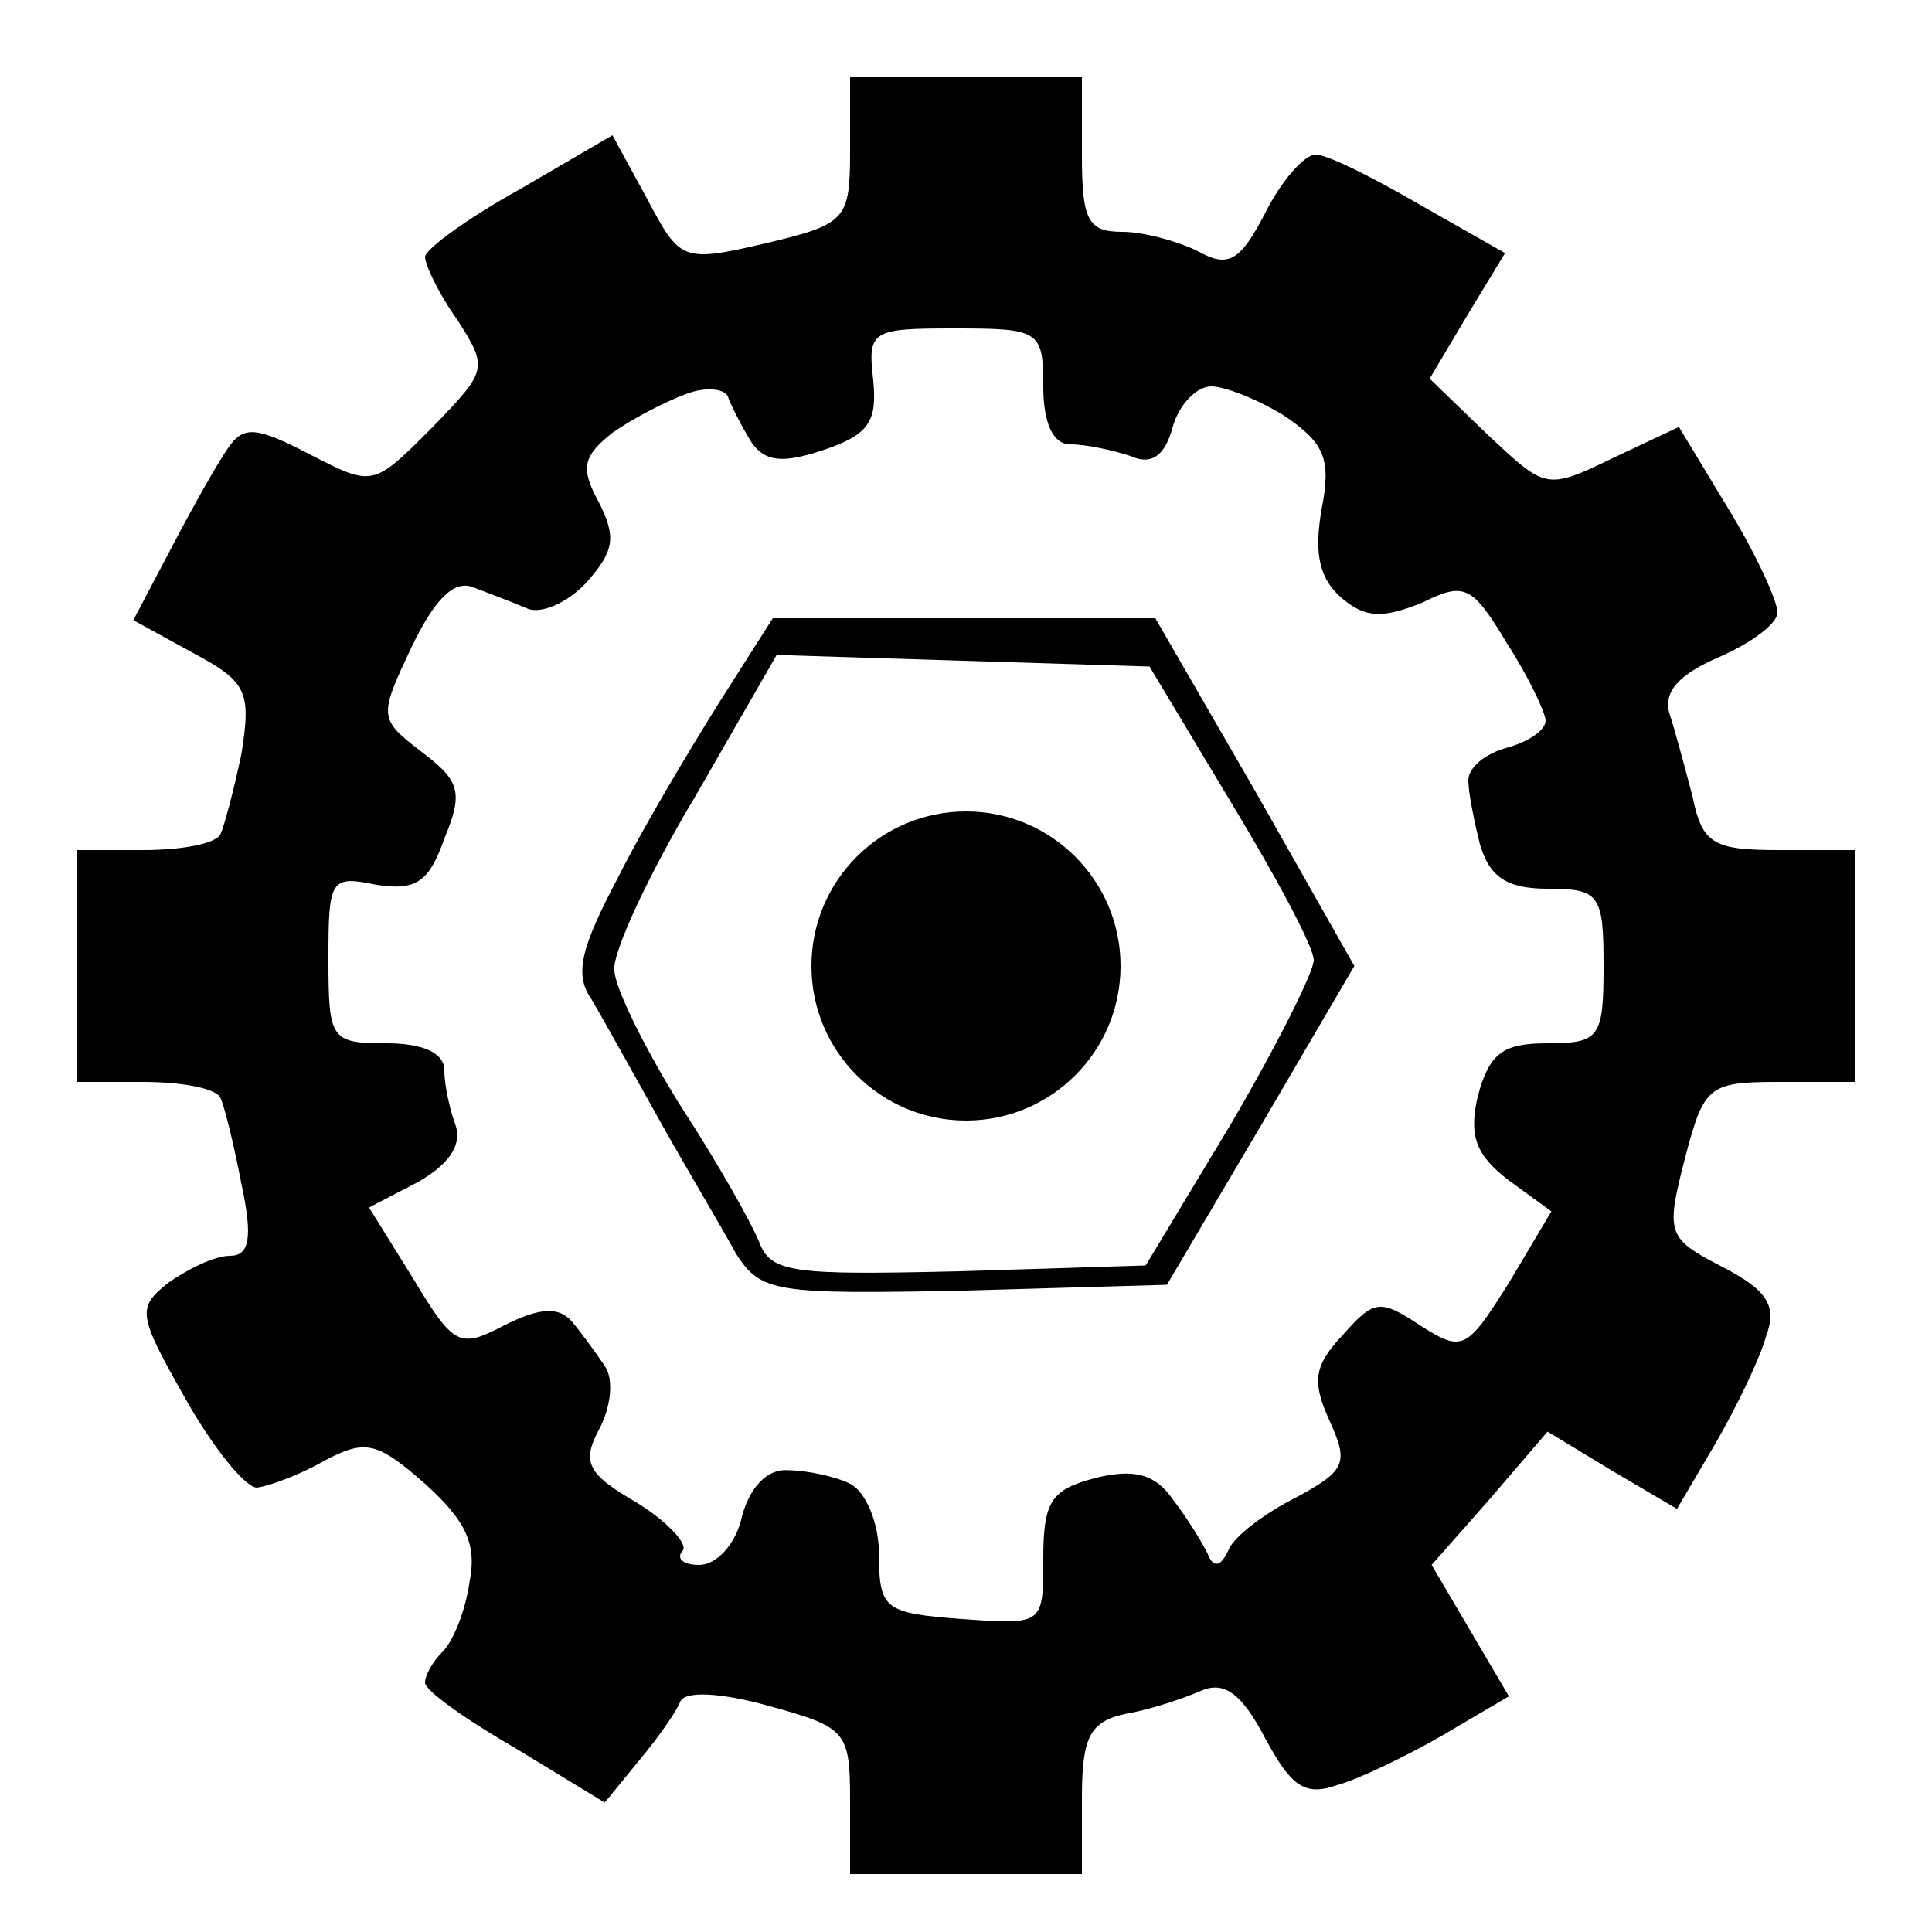 <svg version="1.0" width="100pt" height="100pt" viewBox="0 0 100 100"
    preserveAspectRatio="xMidYMid meet" id="svg12" xmlns="http://www.w3.org/2000/svg"
    xmlns:svg="http://www.w3.org/2000/svg">
    <g transform="translate(0,100) scale(0.1,-0.1)" fill="#000000" stroke="none" id="g10">
        <path
            d="M440 922 c0 -36 -2 -38 -44 -48 -43 -10 -44 -9 -61 23 l-18 33 -48 -28 c-27 -15 -49 -31 -49 -35 0 -4 7 -19 17 -33 16 -25 15 -26 -14 -56 -30 -30 -30 -30 -63 -13 -27 14 -34 15 -42 3 -5 -7 -18 -30 -29 -51 l-20 -38 31 -17 c28 -15 30 -20 25 -52 -4 -19 -9 -38 -11 -42 -3 -5 -21 -8 -40 -8 l-34 0 0 -60 0 -60 34 0 c19 0 37 -3 40 -8 2 -4 7 -24 11 -45 6 -28 4 -37 -6 -37 -8 0 -22 -7 -32 -14 -16 -13 -16 -16 9 -60 14 -25 31 -46 37 -46 7 1 23 7 35 14 21 11 27 10 52 -12 21 -19 27 -31 23 -51 -2 -14 -8 -30 -14 -36 -5 -5 -9 -12 -9 -16 0 -4 21 -19 47 -34 l46 -28 18 22 c10 12 19 25 21 30 2 6 21 5 46 -2 40 -11 42 -13 42 -49 l0 -38 60 0 60 0 0 39 c0 32 4 40 23 44 12 2 30 8 39 12 12 5 21 -2 33 -25 13 -24 20 -30 37 -24 11 3 36 15 55 26 l34 20 -20 34 -20 34 30 34 30 35 33 -20 34 -20 20 34 c11 19 23 44 26 55 6 16 1 24 -22 36 -29 15 -30 17 -20 56 10 38 12 40 49 40 l39 0 0 60 0 60 -39 0 c-34 0 -40 3 -45 28 -4 15 -9 34 -12 43 -3 11 5 20 26 29 16 7 30 17 30 23 0 6 -11 30 -25 53 l-26 43 -34 -16 c-35 -17 -35 -16 -65 12 l-30 29 19 32 20 33 -44 25 c-24 14 -48 26 -54 26 -6 0 -18 -14 -26 -30 -13 -25 -19 -29 -35 -20 -10 5 -28 10 -39 10 -18 0 -21 6 -21 40 l0 40 -60 0 -60 0 0 -38z m100 -122 c0 -19 5 -30 14 -30 8 0 22 -3 31 -6 11 -5 18 0 22 15 3 11 12 21 20 21 7 0 25 -7 39 -16 20 -14 23 -22 18 -48 -4 -23 -1 -36 11 -46 12 -10 21 -10 41 -2 22 11 26 9 44 -21 11 -17 20 -36 20 -40 0 -5 -9 -11 -20 -14 -11 -3 -20 -10 -20 -17 0 -6 3 -21 6 -33 5 -17 14 -23 35 -23 27 0 29 -3 29 -40 0 -37 -2 -40 -29 -40 -23 0 -30 -5 -36 -27 -5 -21 -1 -31 16 -44 l22 -16 -22 -37 c-22 -35 -24 -36 -46 -22 -21 14 -24 13 -40 -5 -15 -16 -16 -24 -7 -44 10 -22 9 -26 -17 -40 -16 -8 -32 -20 -35 -27 -4 -9 -8 -10 -11 -2 -3 6 -11 19 -18 28 -9 13 -20 16 -40 11 -23 -6 -27 -12 -27 -42 0 -34 0 -34 -42 -31 -40 3 -43 5 -43 33 0 17 -7 33 -15 37 -8 4 -23 7 -32 7 -11 1 -20 -9 -24 -24 -3 -14 -13 -25 -22 -25 -8 0 -12 3 -9 7 4 3 -7 15 -23 25 -26 15 -29 21 -20 38 6 11 8 26 3 33 -4 6 -12 17 -17 23 -7 8 -17 7 -35 -2 -23 -12 -26 -11 -47 24 l-23 37 25 13 c16 9 23 19 20 29 -3 8 -6 21 -6 29 0 9 -11 14 -30 14 -29 0 -30 2 -30 44 0 41 1 43 25 38 20 -3 27 1 35 24 10 24 8 30 -12 45 -22 17 -22 18 -5 54 12 25 22 35 32 31 8 -3 21 -8 28 -11 7 -3 21 3 31 14 14 16 15 23 6 41 -10 18 -8 24 7 36 10 7 27 16 38 20 10 4 21 3 22 -2 2 -5 7 -15 12 -23 7 -10 16 -11 37 -4 24 8 28 15 26 36 -3 26 -1 27 42 27 44 0 46 -1 46 -30z"
            id="path4" />
        <path
            d="M372 636 c-15 -24 -39 -64 -52 -90 -19 -36 -23 -50 -14 -63 6 -10 22 -39 36 -64 14 -25 32 -55 39 -68 13 -20 20 -21 119 -19 l104 3 49 83 48 82 -51 90 -52 90 -99 0 -99 0 -28 -44z m265 -51 c23 -38 43 -75 43 -82 0 -6 -19 -44 -43 -85 l-44 -73 -96 -3 c-86 -2 -98 -1 -104 15 -4 10 -22 42 -41 71 -18 29 -34 61 -34 70 -1 9 18 50 42 90 l42 73 96 -3 97 -3 42 -70z"
            id="path6" />

        <circle fill="#000000" cx="500" cy="500" r="80" id="circle2" />
    </g>
</svg>